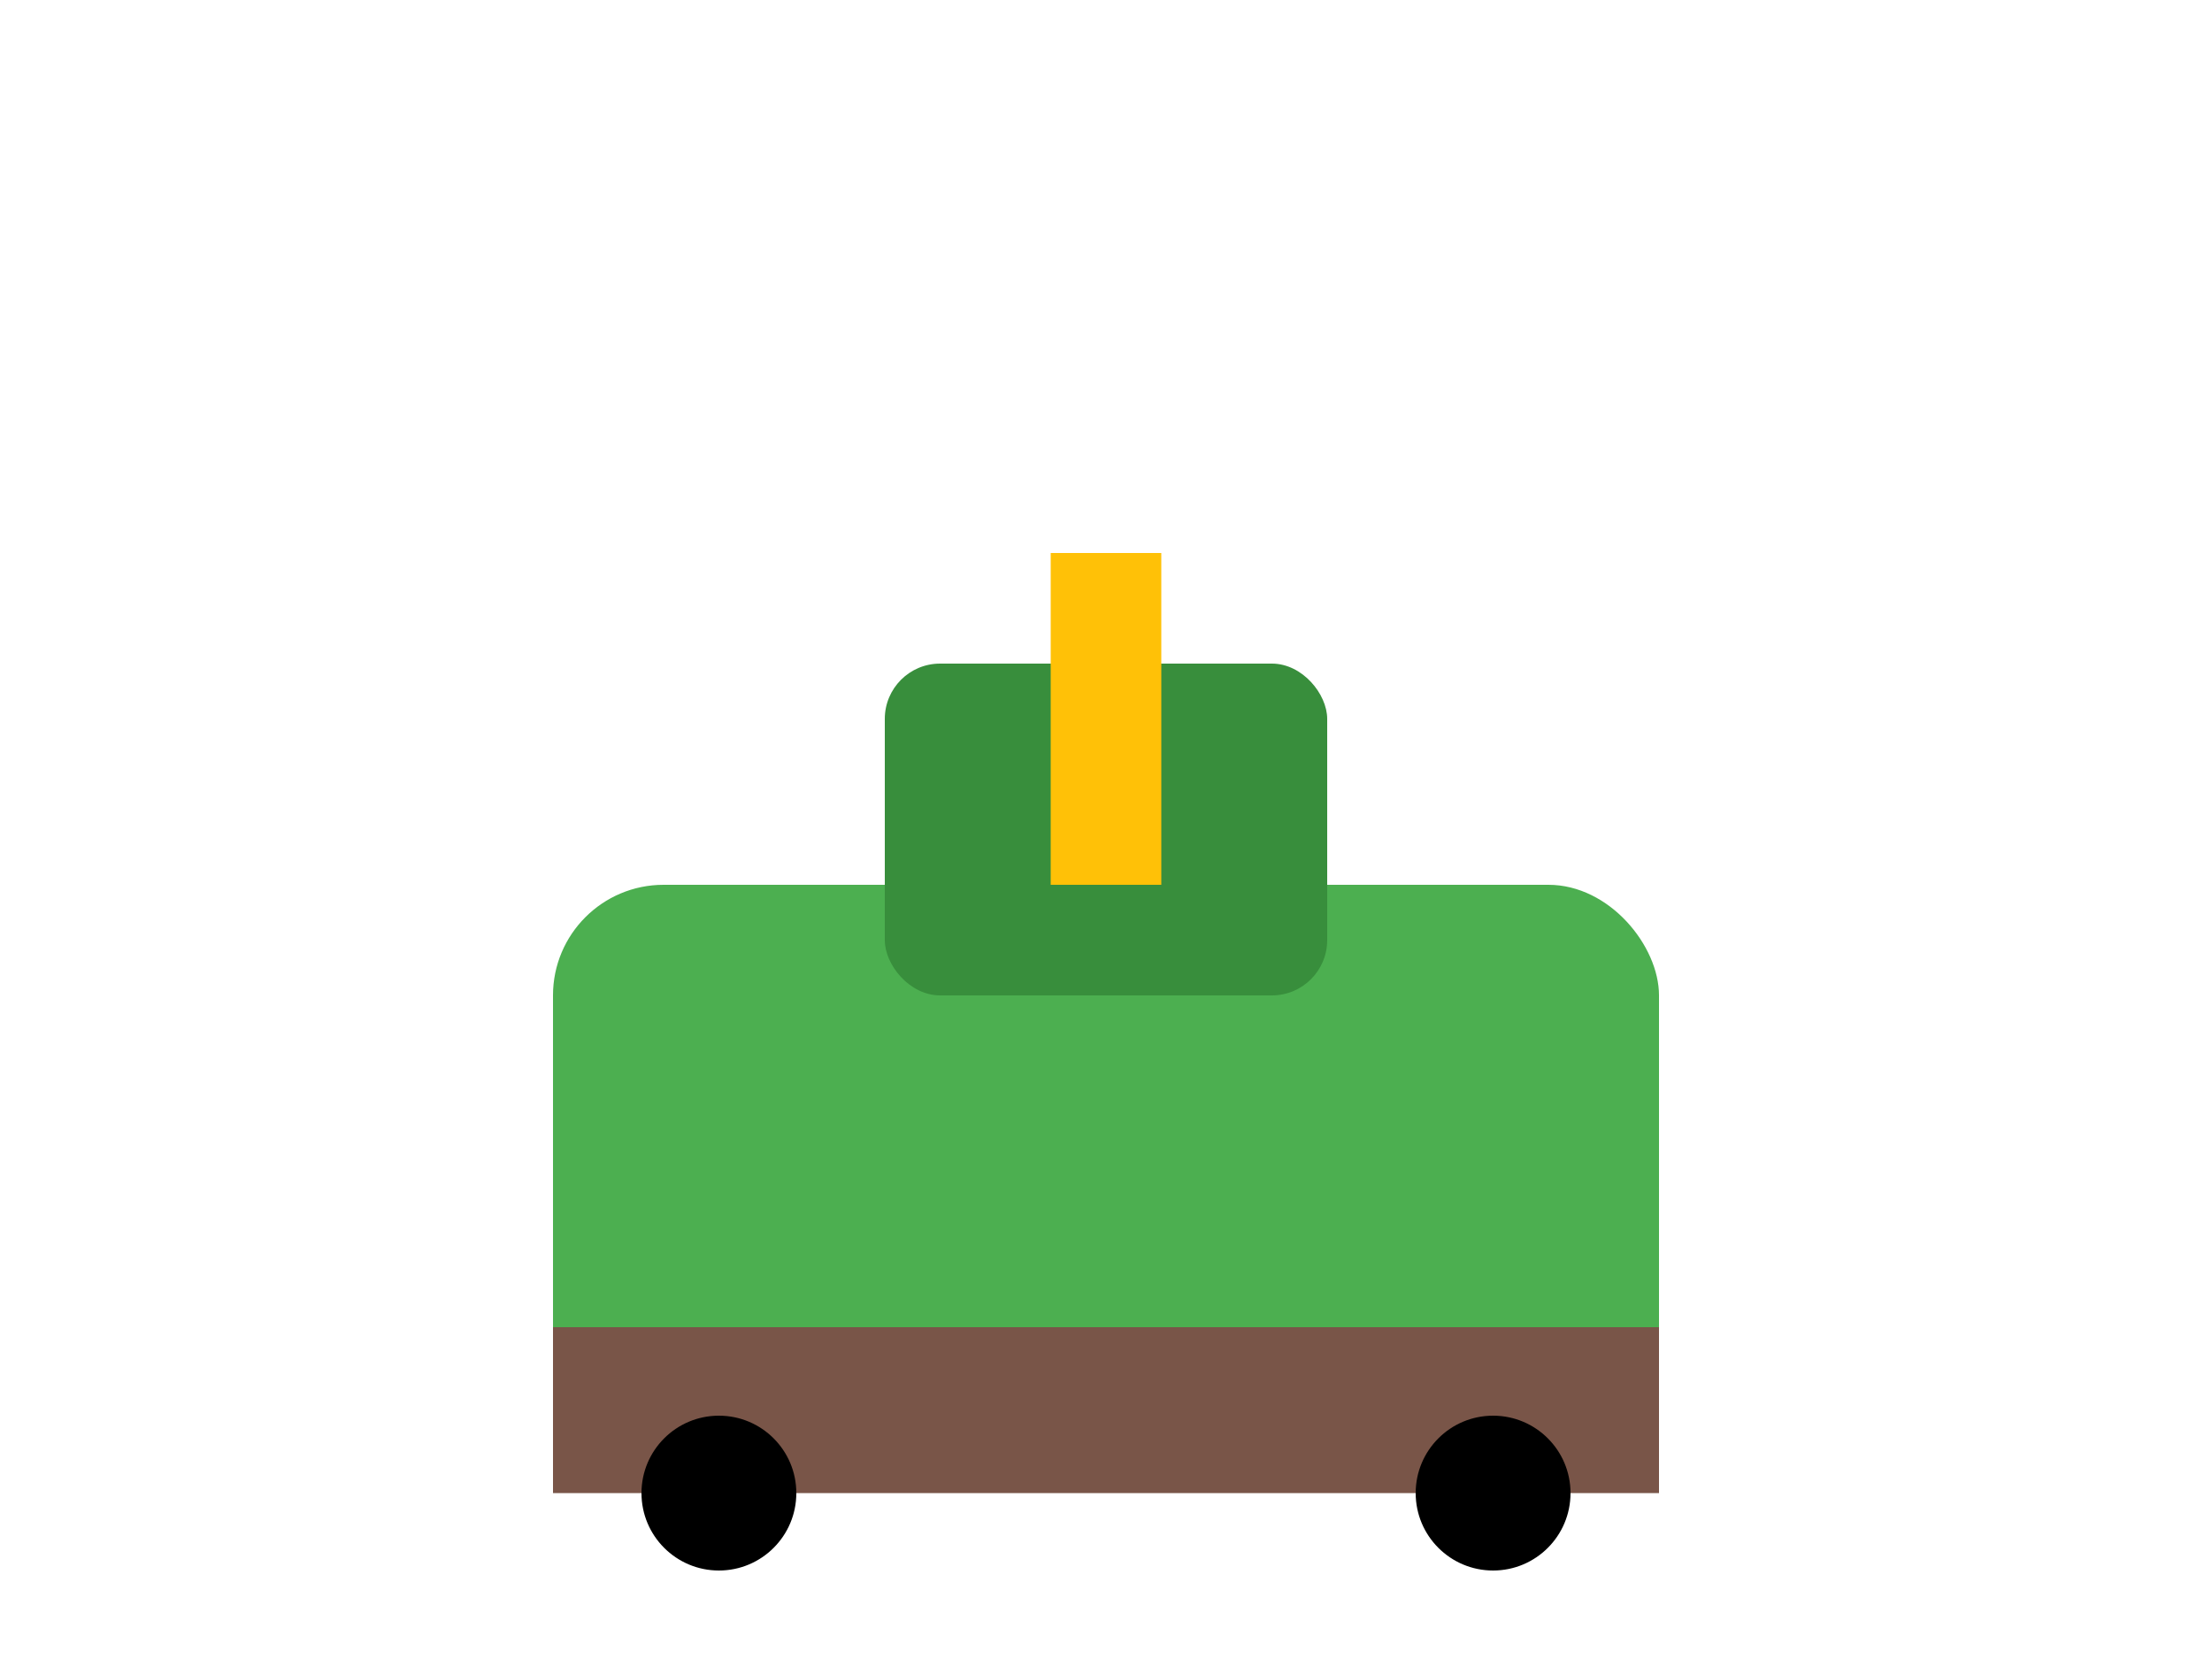 <?xml version="1.0" encoding="UTF-8" standalone="no"?>
<svg
   xmlns:dc="http://purl.org/dc/elements/1.1/"
   xmlns:cc="http://creativecommons.org/ns#"
   xmlns:rdf="http://www.w3.org/1999/02/22-rdf-syntax-ns#"
   xmlns:svg="http://www.w3.org/2000/svg"
   xmlns="http://www.w3.org/2000/svg"
   preserveAspectRatio="xMidYMid"
   width="20.0"
   height="15.0"
   viewBox="0 0 20.0 15.0"
   id="svg2"
   version="1.1">
   <g transform="scale(1)">
      <!-- Tank Body -->
      <rect x="5" y="8" width="10" height="5" rx="1" ry="1" style="fill:#4CAF50;"/>
      <!-- Tank Turret -->
      <rect x="8" y="6" width="4" height="3" rx="0.5" ry="0.5" style="fill:#388E3C;"/>
      <!-- Tank Barrel -->
      <rect x="9.5" y="5" width="1" height="3" style="fill:#FFC107;" />
      <!-- Tank Tracks -->
      <rect x="5" y="12" width="10" height="1.5" style="fill:#795548;" />
      <circle cx="6.5" cy="13.5" r="0.7" style="fill:#000;" />
      <circle cx="13.5" cy="13.5" r="0.7" style="fill:#000;" />
   </g>
</svg>
